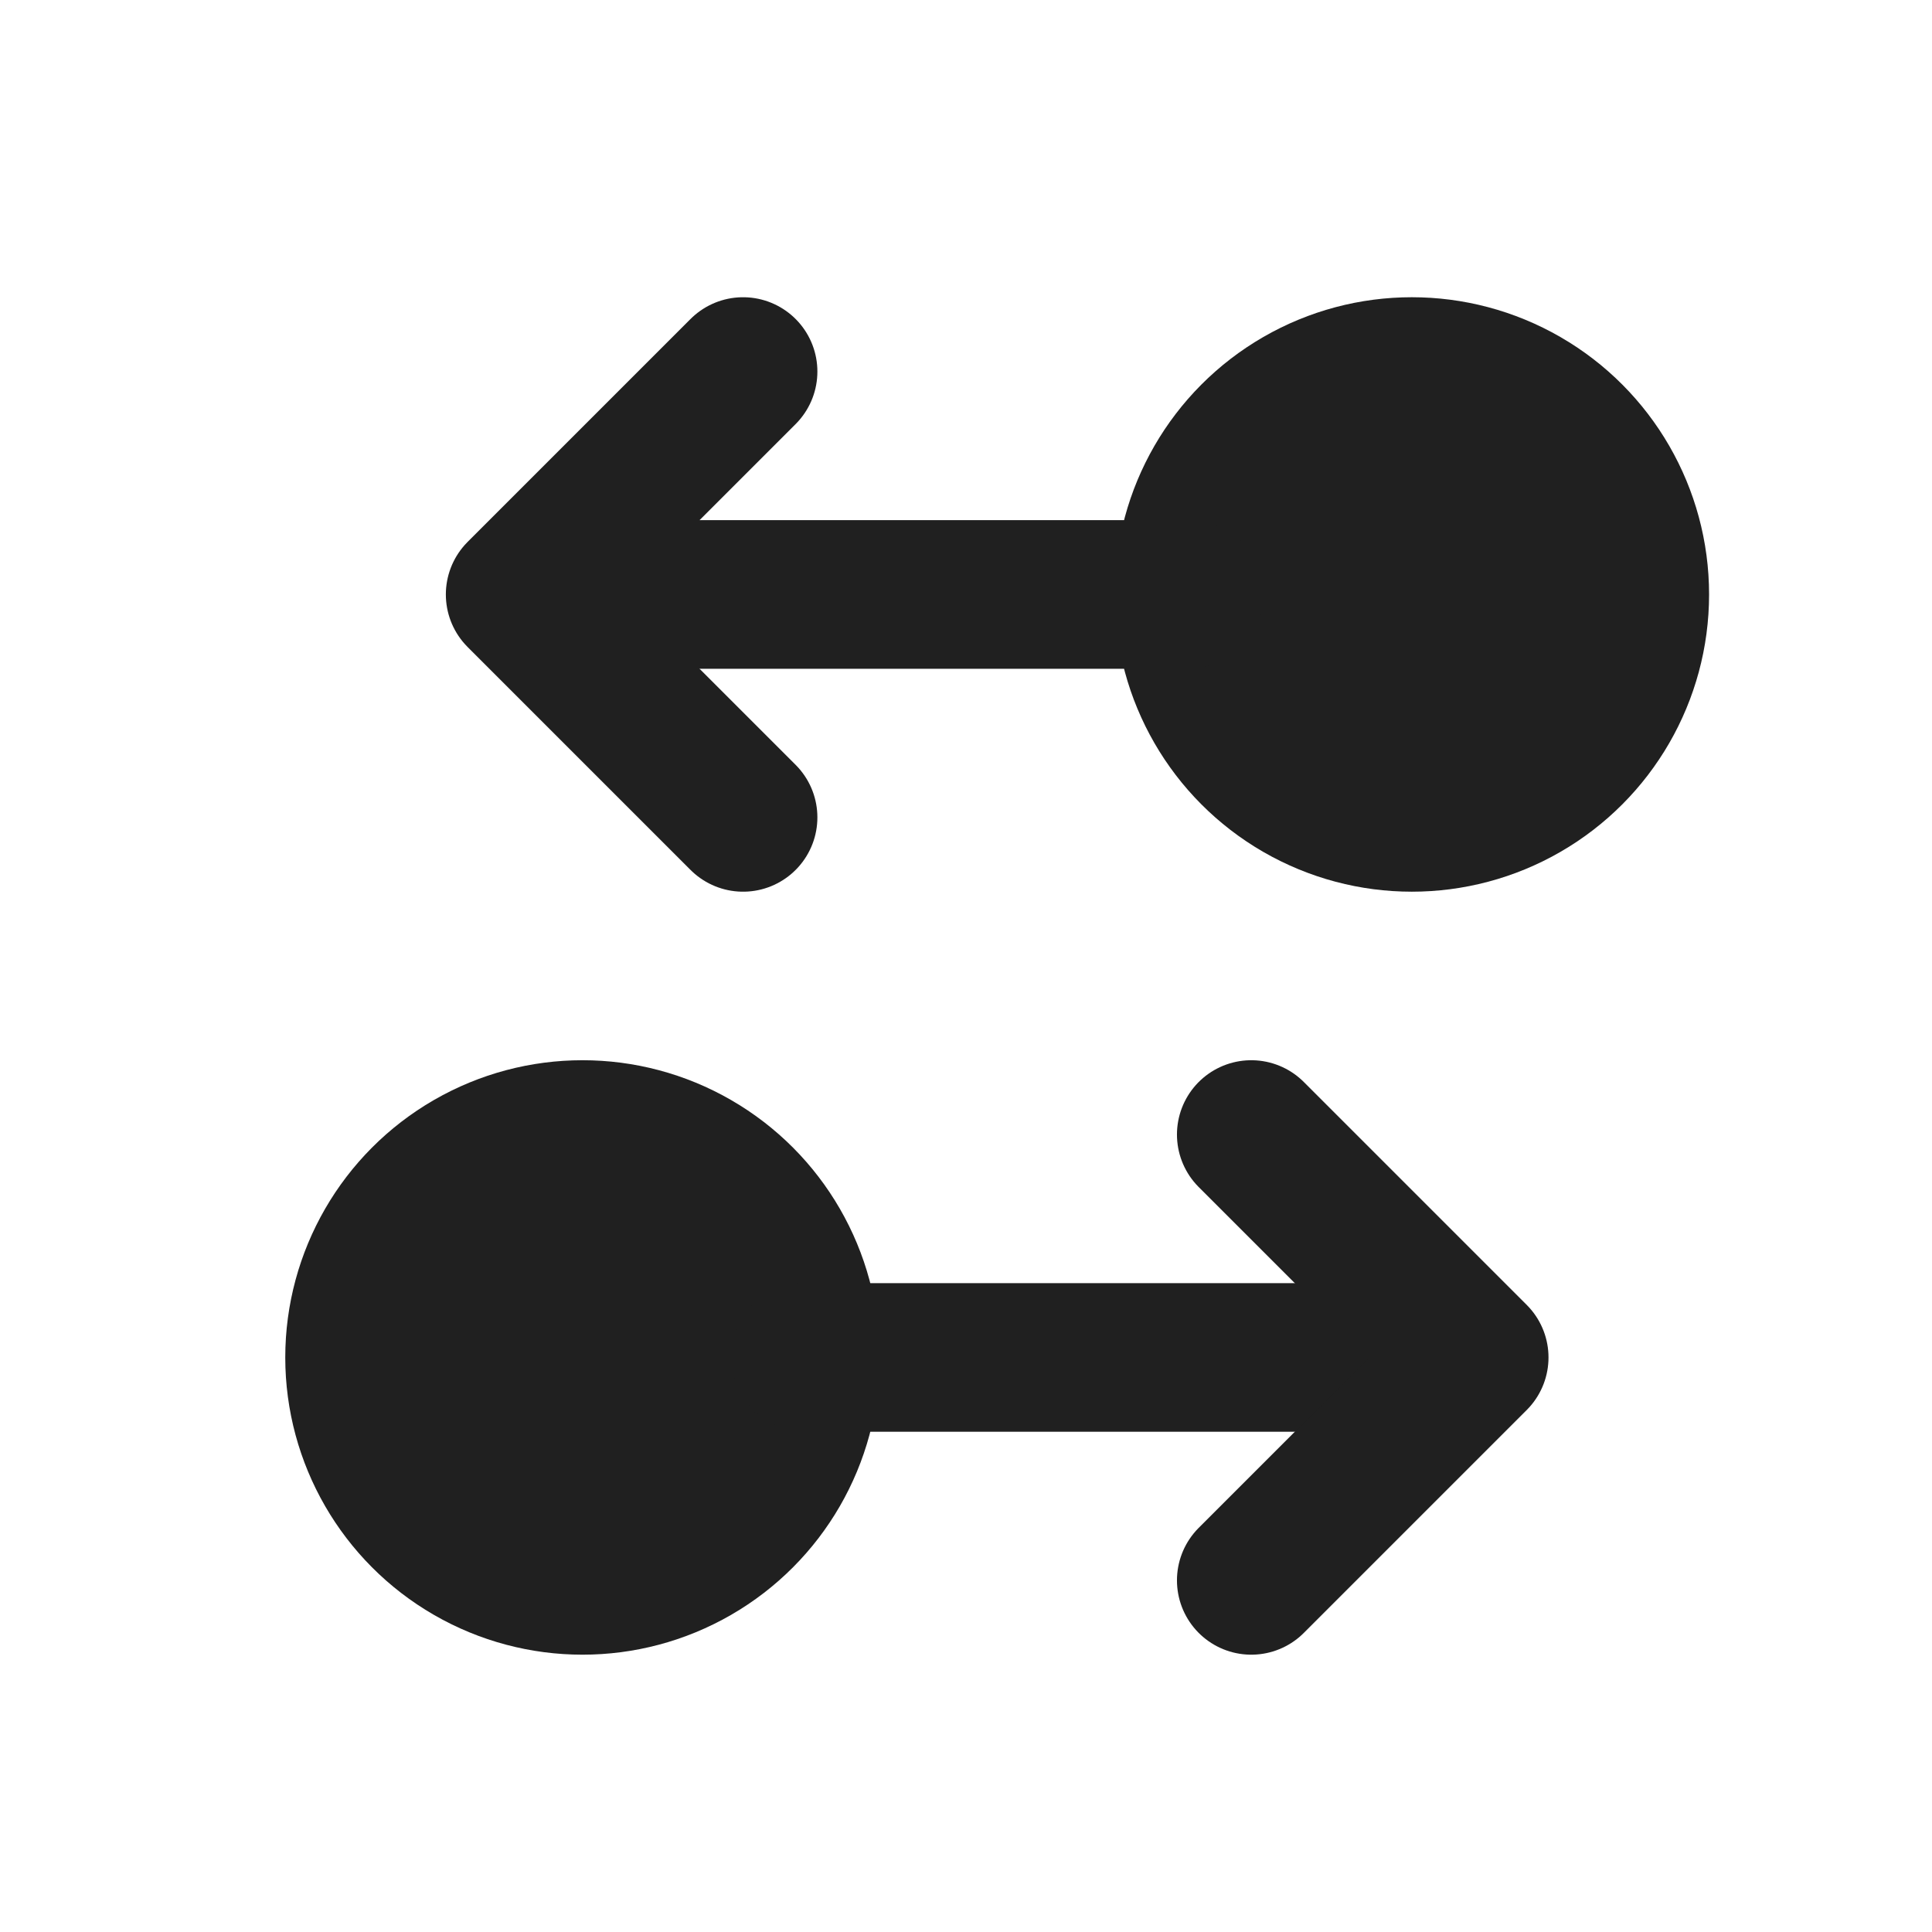 <?xml version="1.0" encoding="UTF-8" standalone="no"?>
<!-- Generator: Adobe Illustrator 16.0.0, SVG Export Plug-In . SVG Version: 6.00 Build 0)  -->

<svg
   xmlns:dc="http://purl.org/dc/elements/1.1/"
   xmlns:cc="http://creativecommons.org/ns#"
   xmlns:rdf="http://www.w3.org/1999/02/22-rdf-syntax-ns#"
   xmlns:svg="http://www.w3.org/2000/svg"
   xmlns="http://www.w3.org/2000/svg"
   xmlns:sodipodi="http://sodipodi.sourceforge.net/DTD/sodipodi-0.dtd"
   xmlns:inkscape="http://www.inkscape.org/namespaces/inkscape"
   version="1.1"
   id="Layer_1"
   x="0px"
   y="0px"
   width="416px"
   height="416px"
   viewBox="0 0 26 26"
   enable-background="new 0 0 26 26"
   xml:space="preserve"
   sodipodi:docname="icons8-gesture.svg"
   inkscape:version="0.92.2 (5c3e80d, 2017-08-06)"><defs
     id="defs849" /><sodipodi:namedview
     pagecolor="#ffffff"
     bordercolor="#666666"
     borderopacity="1"
     objecttolerance="10"
     gridtolerance="10"
     guidetolerance="10"
     inkscape:pageopacity="0"
     inkscape:pageshadow="2"
     inkscape:window-width="737"
     inkscape:window-height="480"
     id="namedview847"
     showgrid="false"
     inkscape:zoom="0.37989992"
     inkscape:cx="262.24971"
     inkscape:cy="185.15224"
     inkscape:window-x="0"
     inkscape:window-y="0"
     inkscape:window-maximized="1"
     inkscape:current-layer="Layer_1" /><circle
     fill="#000000"
     cx="19"
     cy="8"
     r="4"
     id="circle836"
     style="fill:#202020" /><line
     fill="none"
     stroke="#000000"
     stroke-width="2"
     stroke-linecap="round"
     stroke-linejoin="round"
     stroke-miterlimit="10"
     x1="16"
     y1="8"
     x2="9"
     y2="8"
     id="line842"
     style="stroke:#202020;stroke-opacity:1" /><polyline
     fill="none"
     stroke="#000000"
     stroke-width="2"
     stroke-linecap="round"
     stroke-linejoin="round"
     stroke-miterlimit="10"
     points="  10,11 7,8 10,5 "
     id="polyline844"
     style="stroke:#202020;stroke-opacity:1" /><circle
     style="fill:#202020;stroke-width:1"
     cx="7.839"
     cy="18.268"
     r="4"
     id="circle872" /><line
     style="fill:none;stroke:#202020;stroke-width:2;stroke-linecap:round;stroke-linejoin:round;stroke-miterlimit:10;stroke-opacity:1"
     stroke-miterlimit="10"
     x1="10.839"
     y1="18.268"
     x2="17.839"
     y2="18.268"
     id="line876" /><polyline
     transform="translate(0.839,10.268)"
     style="fill:none;stroke:#202020;stroke-width:2;stroke-linecap:round;stroke-linejoin:round;stroke-miterlimit:10;stroke-opacity:1"
     stroke-miterlimit="10"
     points="  16,5 19,8 16,11 "
     id="polyline878" /></svg>
